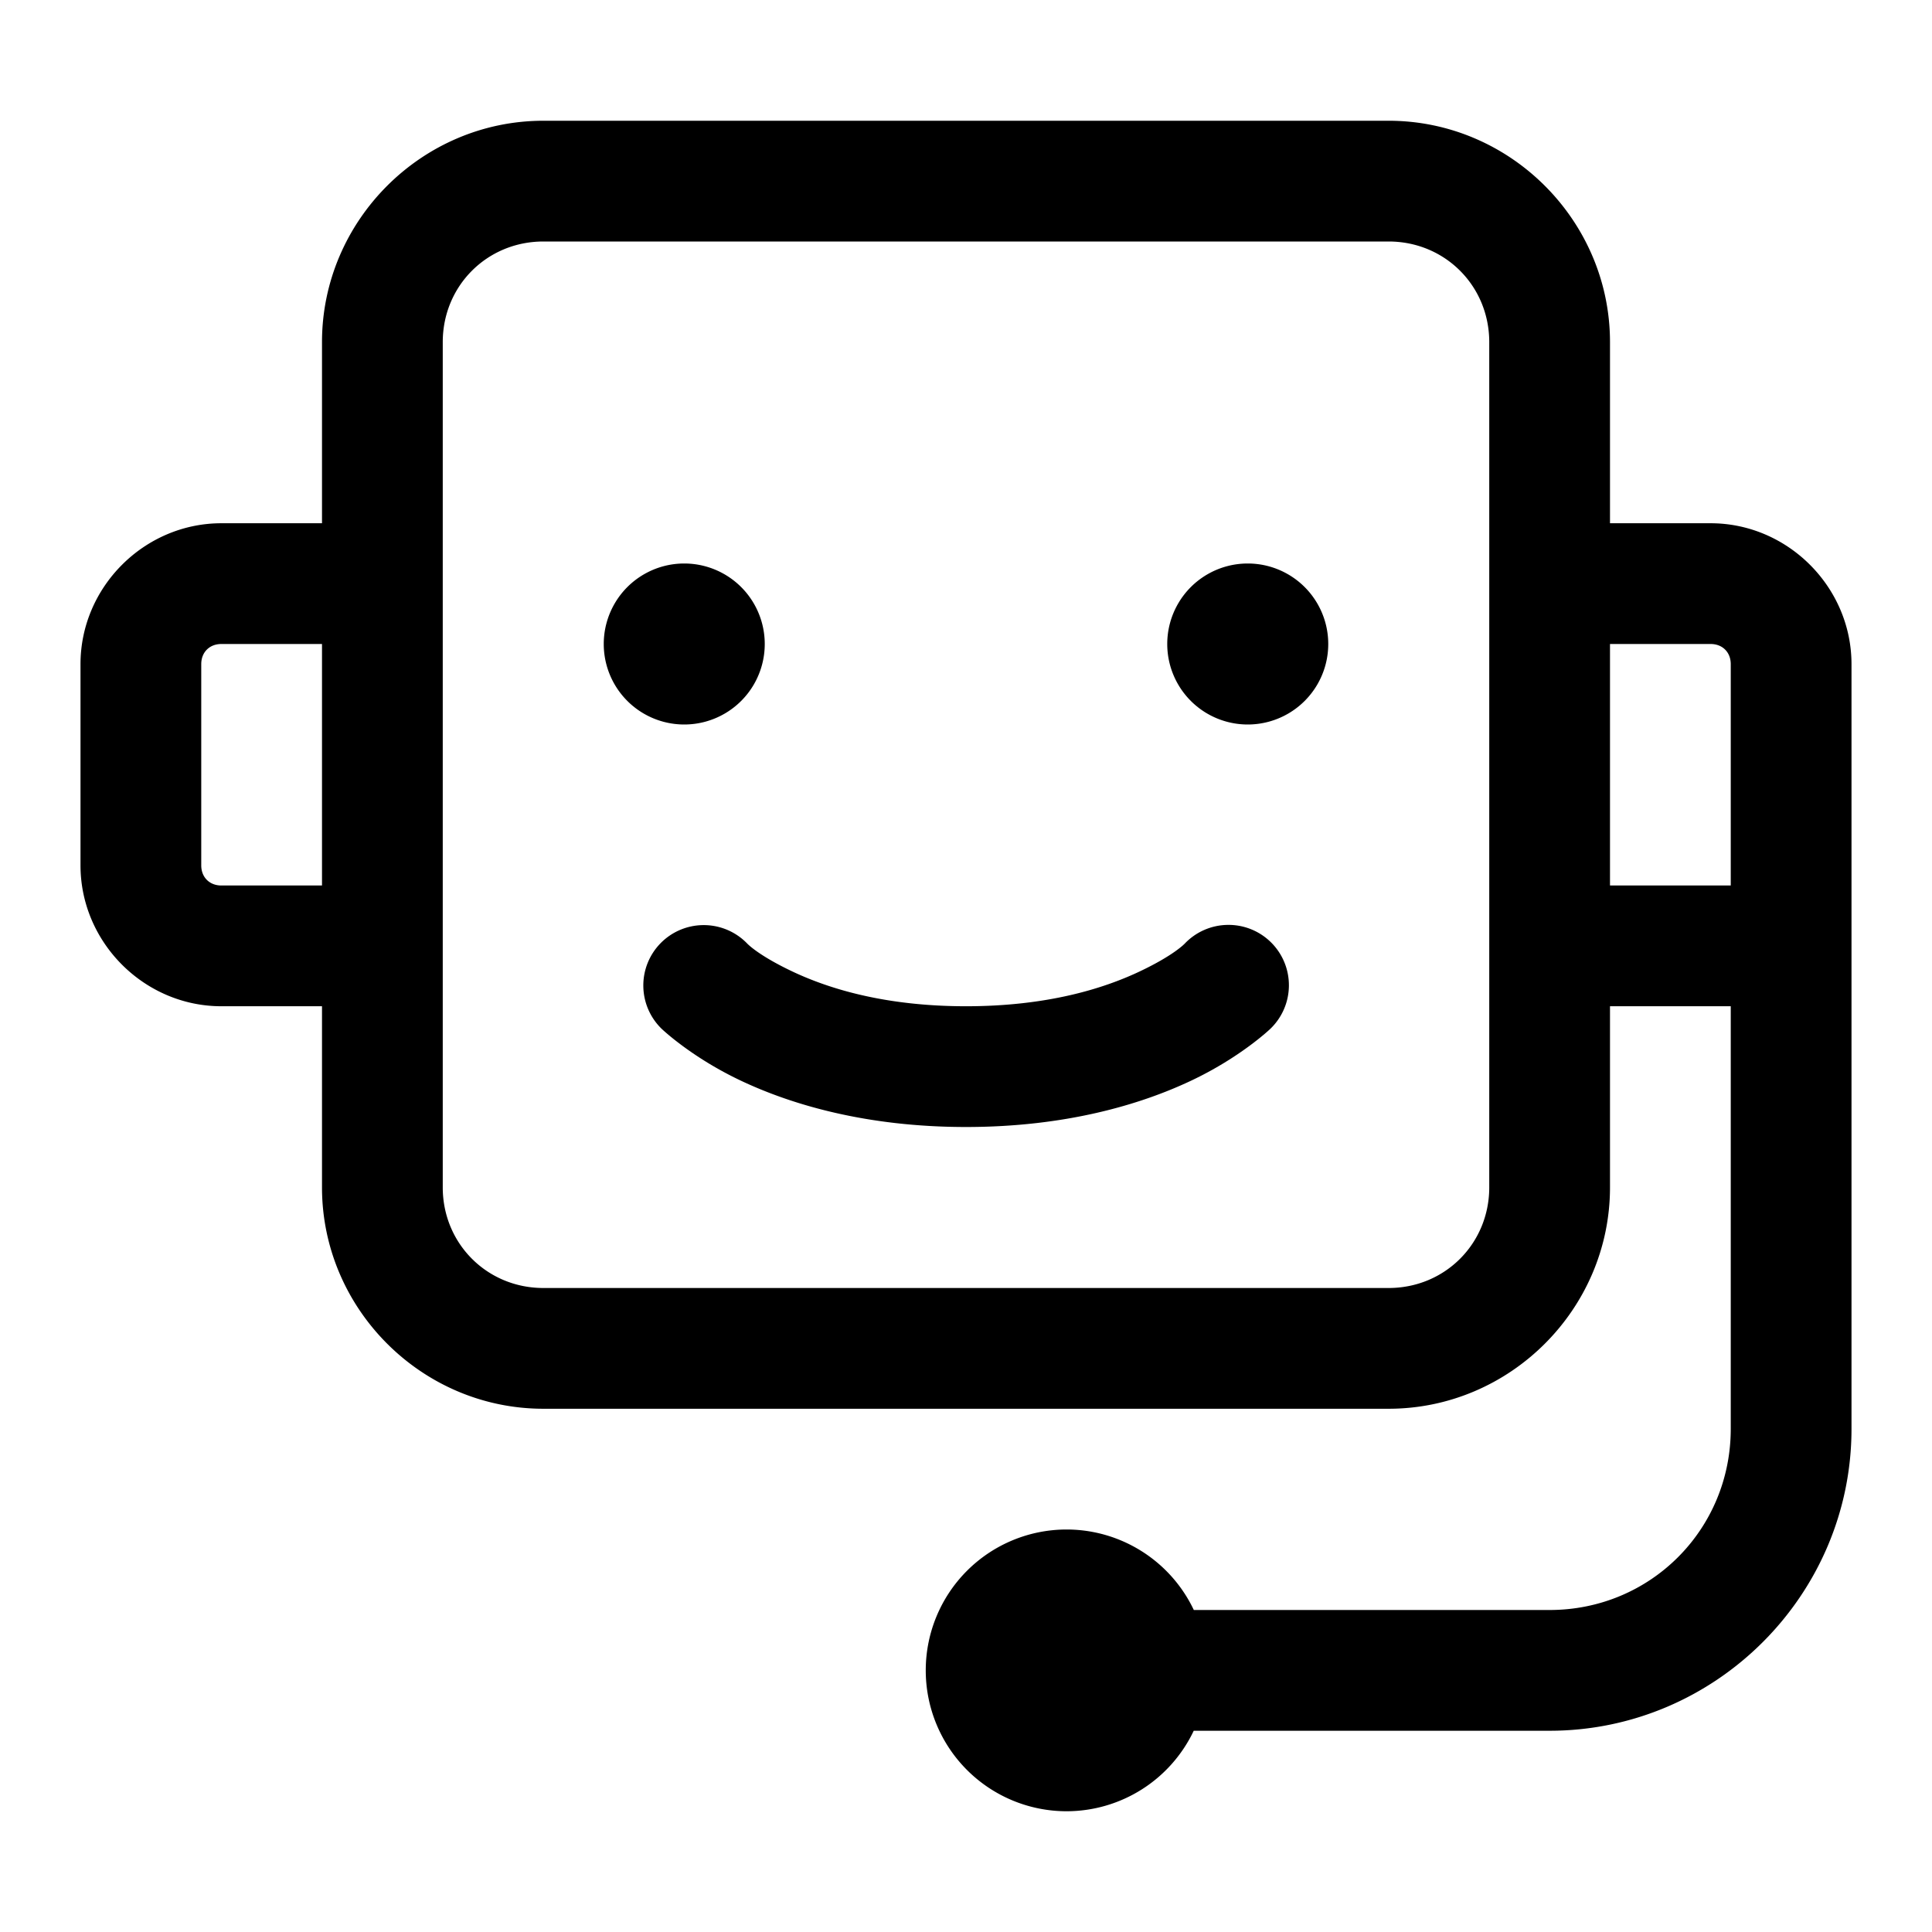 <svg xmlns="http://www.w3.org/2000/svg"  viewBox="0 0 48 48" width="100px" height="100px"><path d="M 13.5 3 C 10.48 3 8 5.48 8 8.5 L 8 13 L 5.5 13 C 3.585 13 2 14.585 2 16.5 L 2 21.5 C 2 23.415 3.585 25 5.5 25 L 8 25 L 8 29.5 C 8 32.52 10.48 35 13.5 35 L 34.5 35 C 37.52 35 40 32.52 40 29.5 L 40 25 L 43 25 L 43 35.5 C 43 38.003 41.003 40 38.5 40 L 29.66 40 A 3.5 3.5 0 0 0 26.5 38 A 3.5 3.5 0 1 0 26.5 45 A 3.5 3.5 0 0 0 29.658 43 L 38.5 43 C 42.625 43 46 39.625 46 35.5 L 46 23.5 L 46 21.75 L 46 16.5 C 46 14.585 44.415 13 42.5 13 L 40 13 L 40 8.5 C 40 5.48 37.52 3 34.5 3 L 13.5 3 z M 13.5 6 L 34.5 6 C 35.898 6 37 7.102 37 8.5 L 37 14.5 L 37 23.5 L 37 29.5 C 37 30.898 35.898 32 34.5 32 L 13.5 32 C 12.102 32 11 30.898 11 29.5 L 11 23.5 L 11 14.5 L 11 8.5 C 11 7.102 12.102 6 13.5 6 z M 17 14 A 2 2 0 0 0 17 18 A 2 2 0 0 0 17 14 z M 31 14 A 2 2 0 0 0 31 18 A 2 2 0 0 0 31 14 z M 5.5 16 L 8 16 L 8 22 L 5.5 22 C 5.205 22 5 21.795 5 21.5 L 5 16.5 C 5 16.205 5.205 16 5.5 16 z M 40 16 L 42.5 16 C 42.795 16 43 16.205 43 16.5 L 43 21.75 L 43 22 L 40 22 L 40 16 z M 30.486 22.979 A 1.5 1.5 0 0 0 29.439 23.439 C 29.439 23.439 29.177 23.729 28.299 24.143 C 27.421 24.556 26.028 25 24 25 C 21.972 25 20.579 24.556 19.701 24.143 C 18.823 23.729 18.561 23.439 18.561 23.439 A 1.5 1.5 0 0 0 17.484 22.984 A 1.5 1.5 0 0 0 16.439 25.561 C 16.439 25.561 17.177 26.271 18.424 26.857 C 19.671 27.444 21.528 28 24 28 C 26.472 28 28.329 27.444 29.576 26.857 C 30.823 26.271 31.561 25.561 31.561 25.561 A 1.5 1.5 0 0 0 30.486 22.979 z"/></svg>